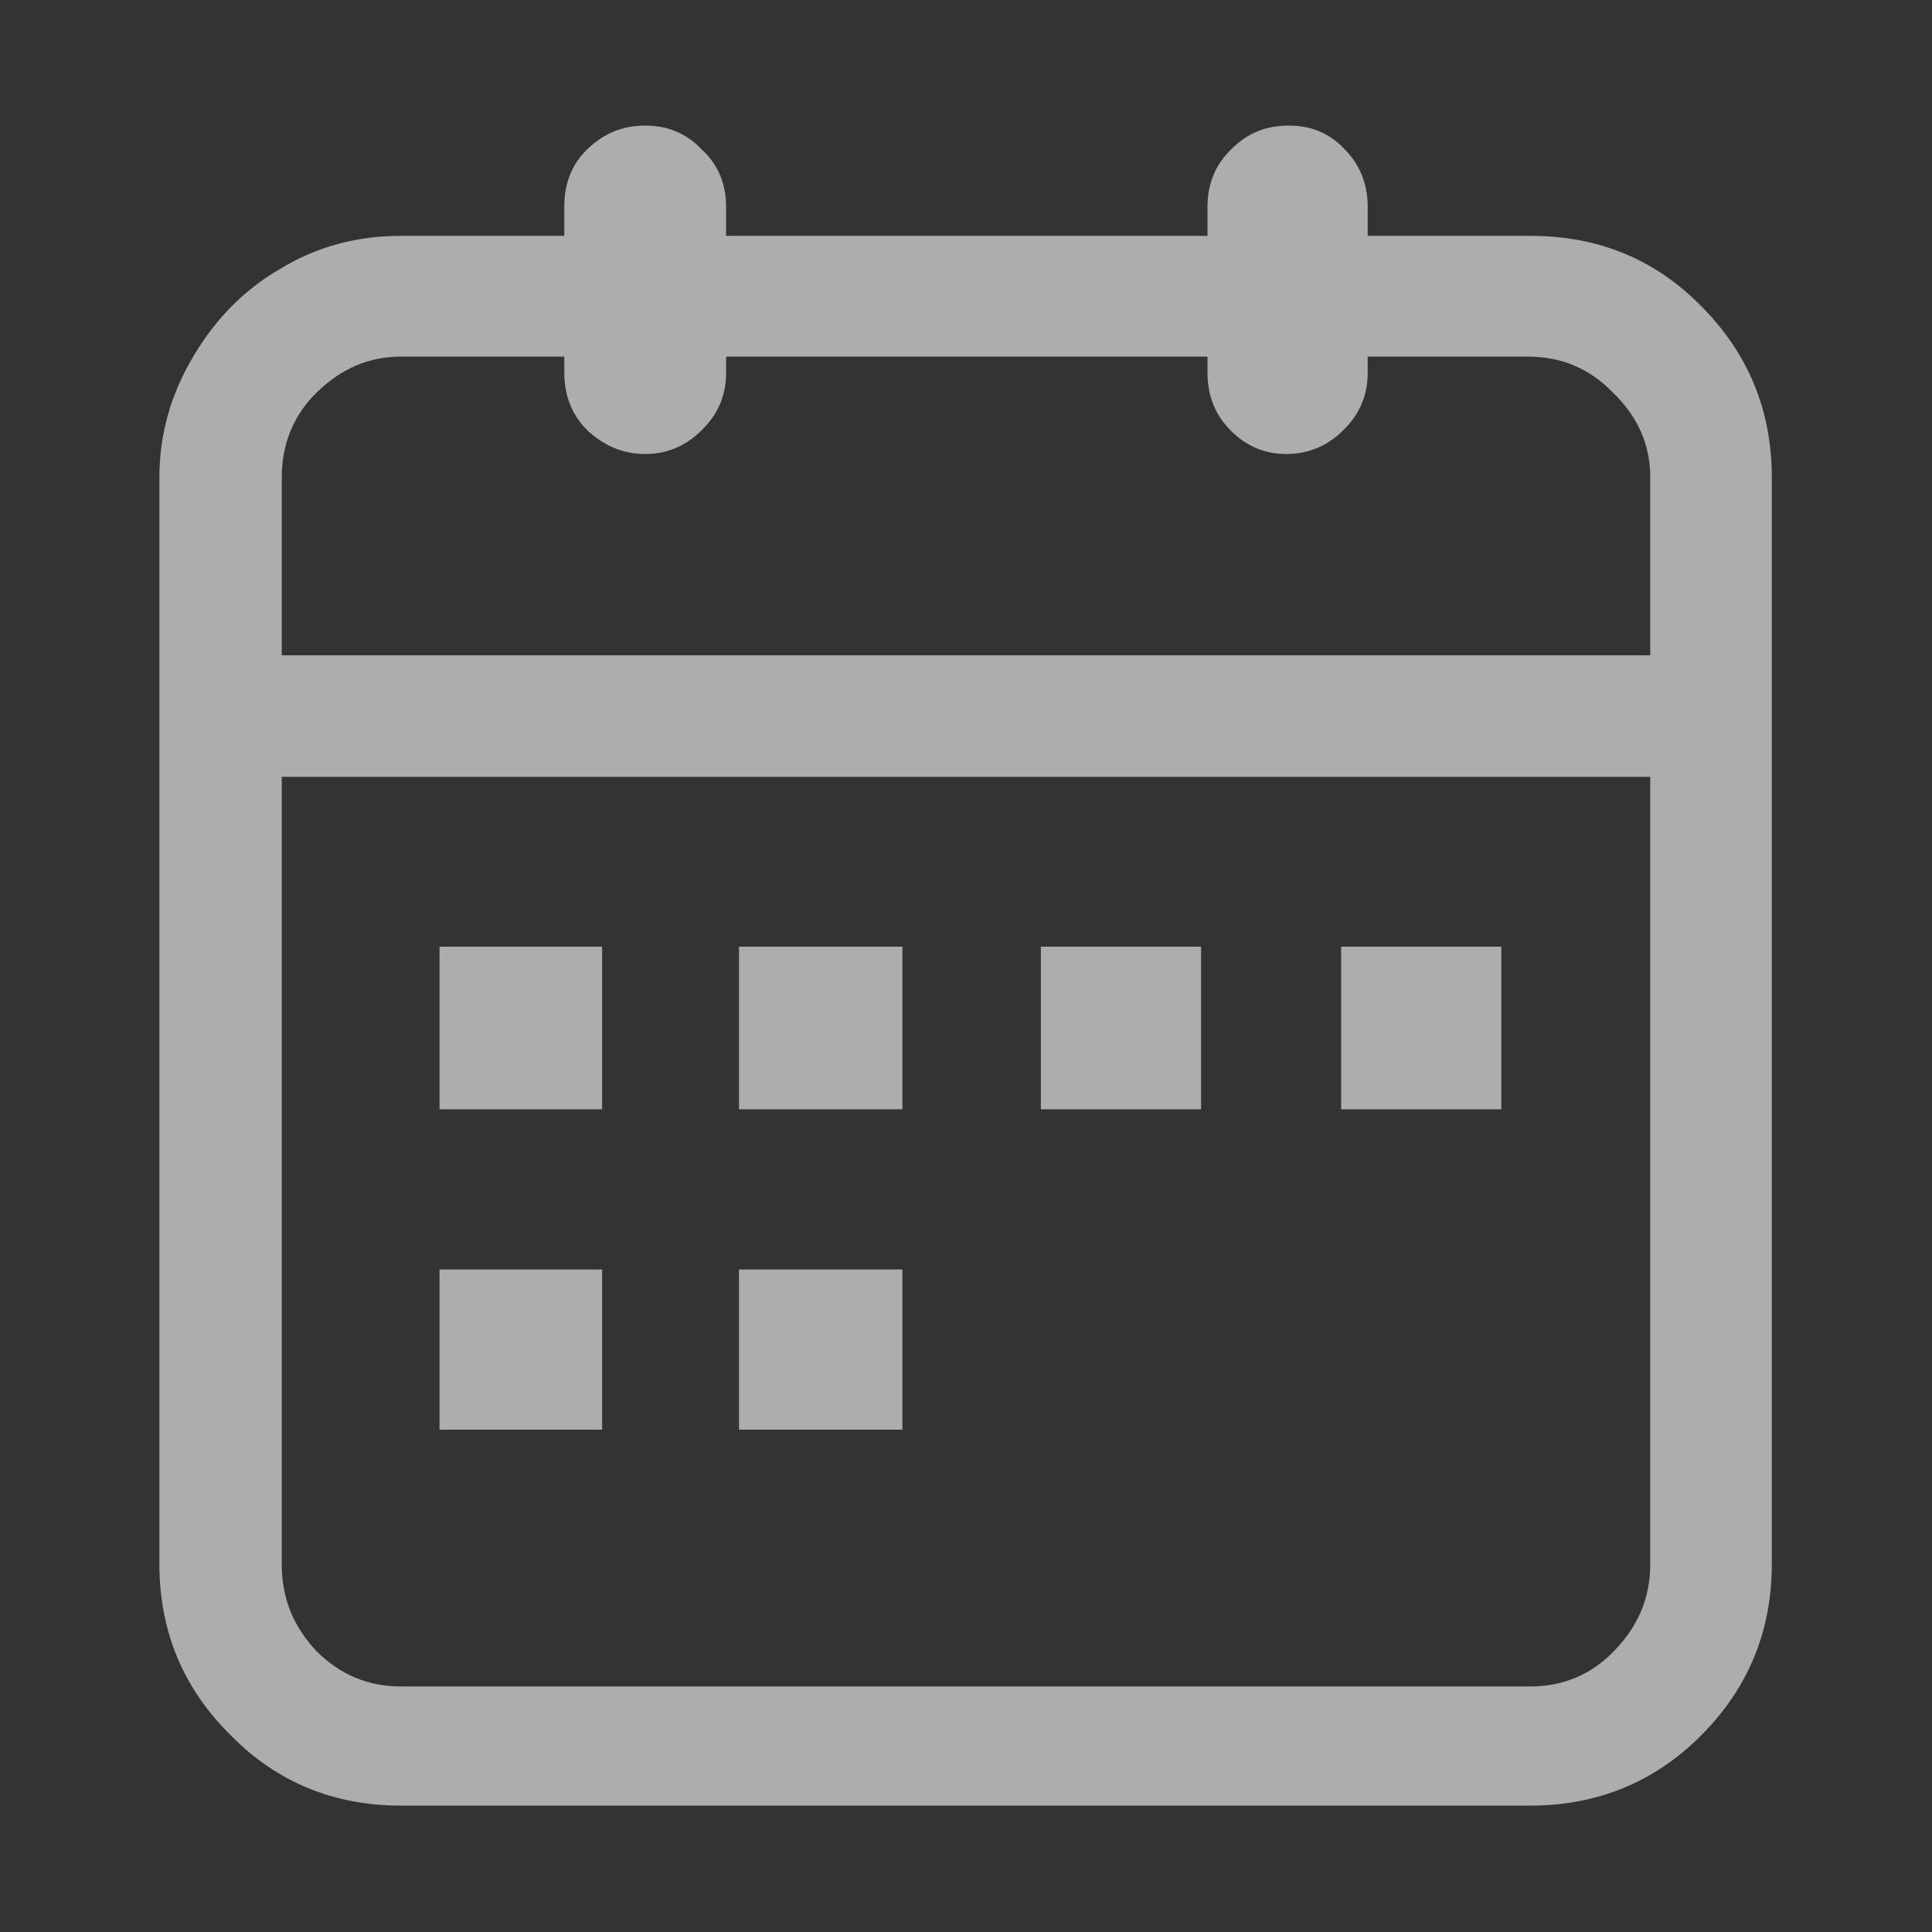 <svg width="24" height="24" viewBox="0 0 24 24" fill="none" xmlns="http://www.w3.org/2000/svg" xmlns:xlink="http://www.w3.org/1999/xlink">
	<rect x="0" y="0" width="24" height="24" fill="#333333" stroke="none"/>
	<desc>
			Created with Pixso.
	</desc>
	<defs>
		<clipPath id="clip30_2555">
			<rect width="24" height="24" fill="white" fill-opacity="0"/>
		</clipPath>
	</defs>
	<g clip-path="url(#clip30_2555)">
		<g opacity="0">
			<rect width="24" height="24" fill="#000000" fill-opacity="1"/>
		</g>
		<path d="M5.46 13.78L7.48 13.78L7.48 11.76L5.46 11.76L5.46 13.78ZM9.18 13.78L11.21 13.78L11.21 11.76L9.18 11.76L9.18 13.78ZM12.93 13.78L14.92 13.78L14.92 11.76L12.93 11.76L12.93 13.78ZM16.66 13.78L18.65 13.78L18.65 11.76L16.66 11.76L16.66 13.78ZM5.46 17.76L7.48 17.76L7.48 15.77L5.46 15.77L5.46 17.76ZM9.18 17.76L11.21 17.76L11.21 15.77L9.18 15.77L9.18 17.76ZM16.99 2.93L16.99 2.57C16.99 2.28 16.89 2.04 16.7 1.85C16.51 1.65 16.28 1.56 16.01 1.56C15.73 1.56 15.5 1.65 15.3 1.85C15.1 2.04 15 2.28 15 2.57L15 2.93L9.02 2.93L9.02 2.57C9.02 2.28 8.92 2.04 8.71 1.85C8.52 1.65 8.28 1.56 8.02 1.56C7.74 1.56 7.51 1.65 7.3 1.85C7.1 2.04 7.01 2.28 7.01 2.57L7.01 2.93L4.98 2.93C4.44 2.93 3.94 3.06 3.48 3.34C3.03 3.6 2.67 3.97 2.4 4.43C2.12 4.9 1.98 5.4 1.98 5.93L1.98 19.43C1.98 20.27 2.28 20.98 2.87 21.56C3.44 22.14 4.15 22.43 4.98 22.43L19.01 22.43C19.84 22.43 20.55 22.14 21.13 21.56C21.71 20.98 22.01 20.27 22.01 19.43L22.01 5.93C22.01 5.09 21.71 4.38 21.13 3.8C20.55 3.21 19.84 2.93 19.01 2.93L16.99 2.93ZM7.01 4.43L7.01 4.63C7.01 4.91 7.1 5.15 7.3 5.35C7.51 5.54 7.74 5.64 8.02 5.64C8.28 5.64 8.52 5.54 8.71 5.35C8.92 5.15 9.02 4.91 9.02 4.63L9.02 4.43L15 4.43L15 4.63C15 4.91 15.09 5.15 15.29 5.35C15.48 5.54 15.71 5.64 15.98 5.64C16.25 5.64 16.49 5.54 16.68 5.35C16.89 5.15 16.99 4.91 16.99 4.63L16.99 4.43L18.98 4.43C19.4 4.43 19.75 4.58 20.04 4.88C20.35 5.18 20.5 5.53 20.5 5.93L20.5 8.14L3.5 8.14L3.5 5.93C3.5 5.51 3.65 5.15 3.94 4.87C4.24 4.58 4.58 4.43 4.98 4.43L7.01 4.43ZM4.98 20.95C4.57 20.95 4.22 20.8 3.93 20.51C3.64 20.2 3.5 19.85 3.5 19.43L3.5 9.65L20.5 9.65L20.5 19.43C20.5 19.85 20.35 20.2 20.05 20.51C19.77 20.8 19.42 20.95 19.01 20.95L4.98 20.95Z" fill="#FFFFFF" fill-opacity="0.6" fill-rule="nonzero"/>
	</g>
</svg>
